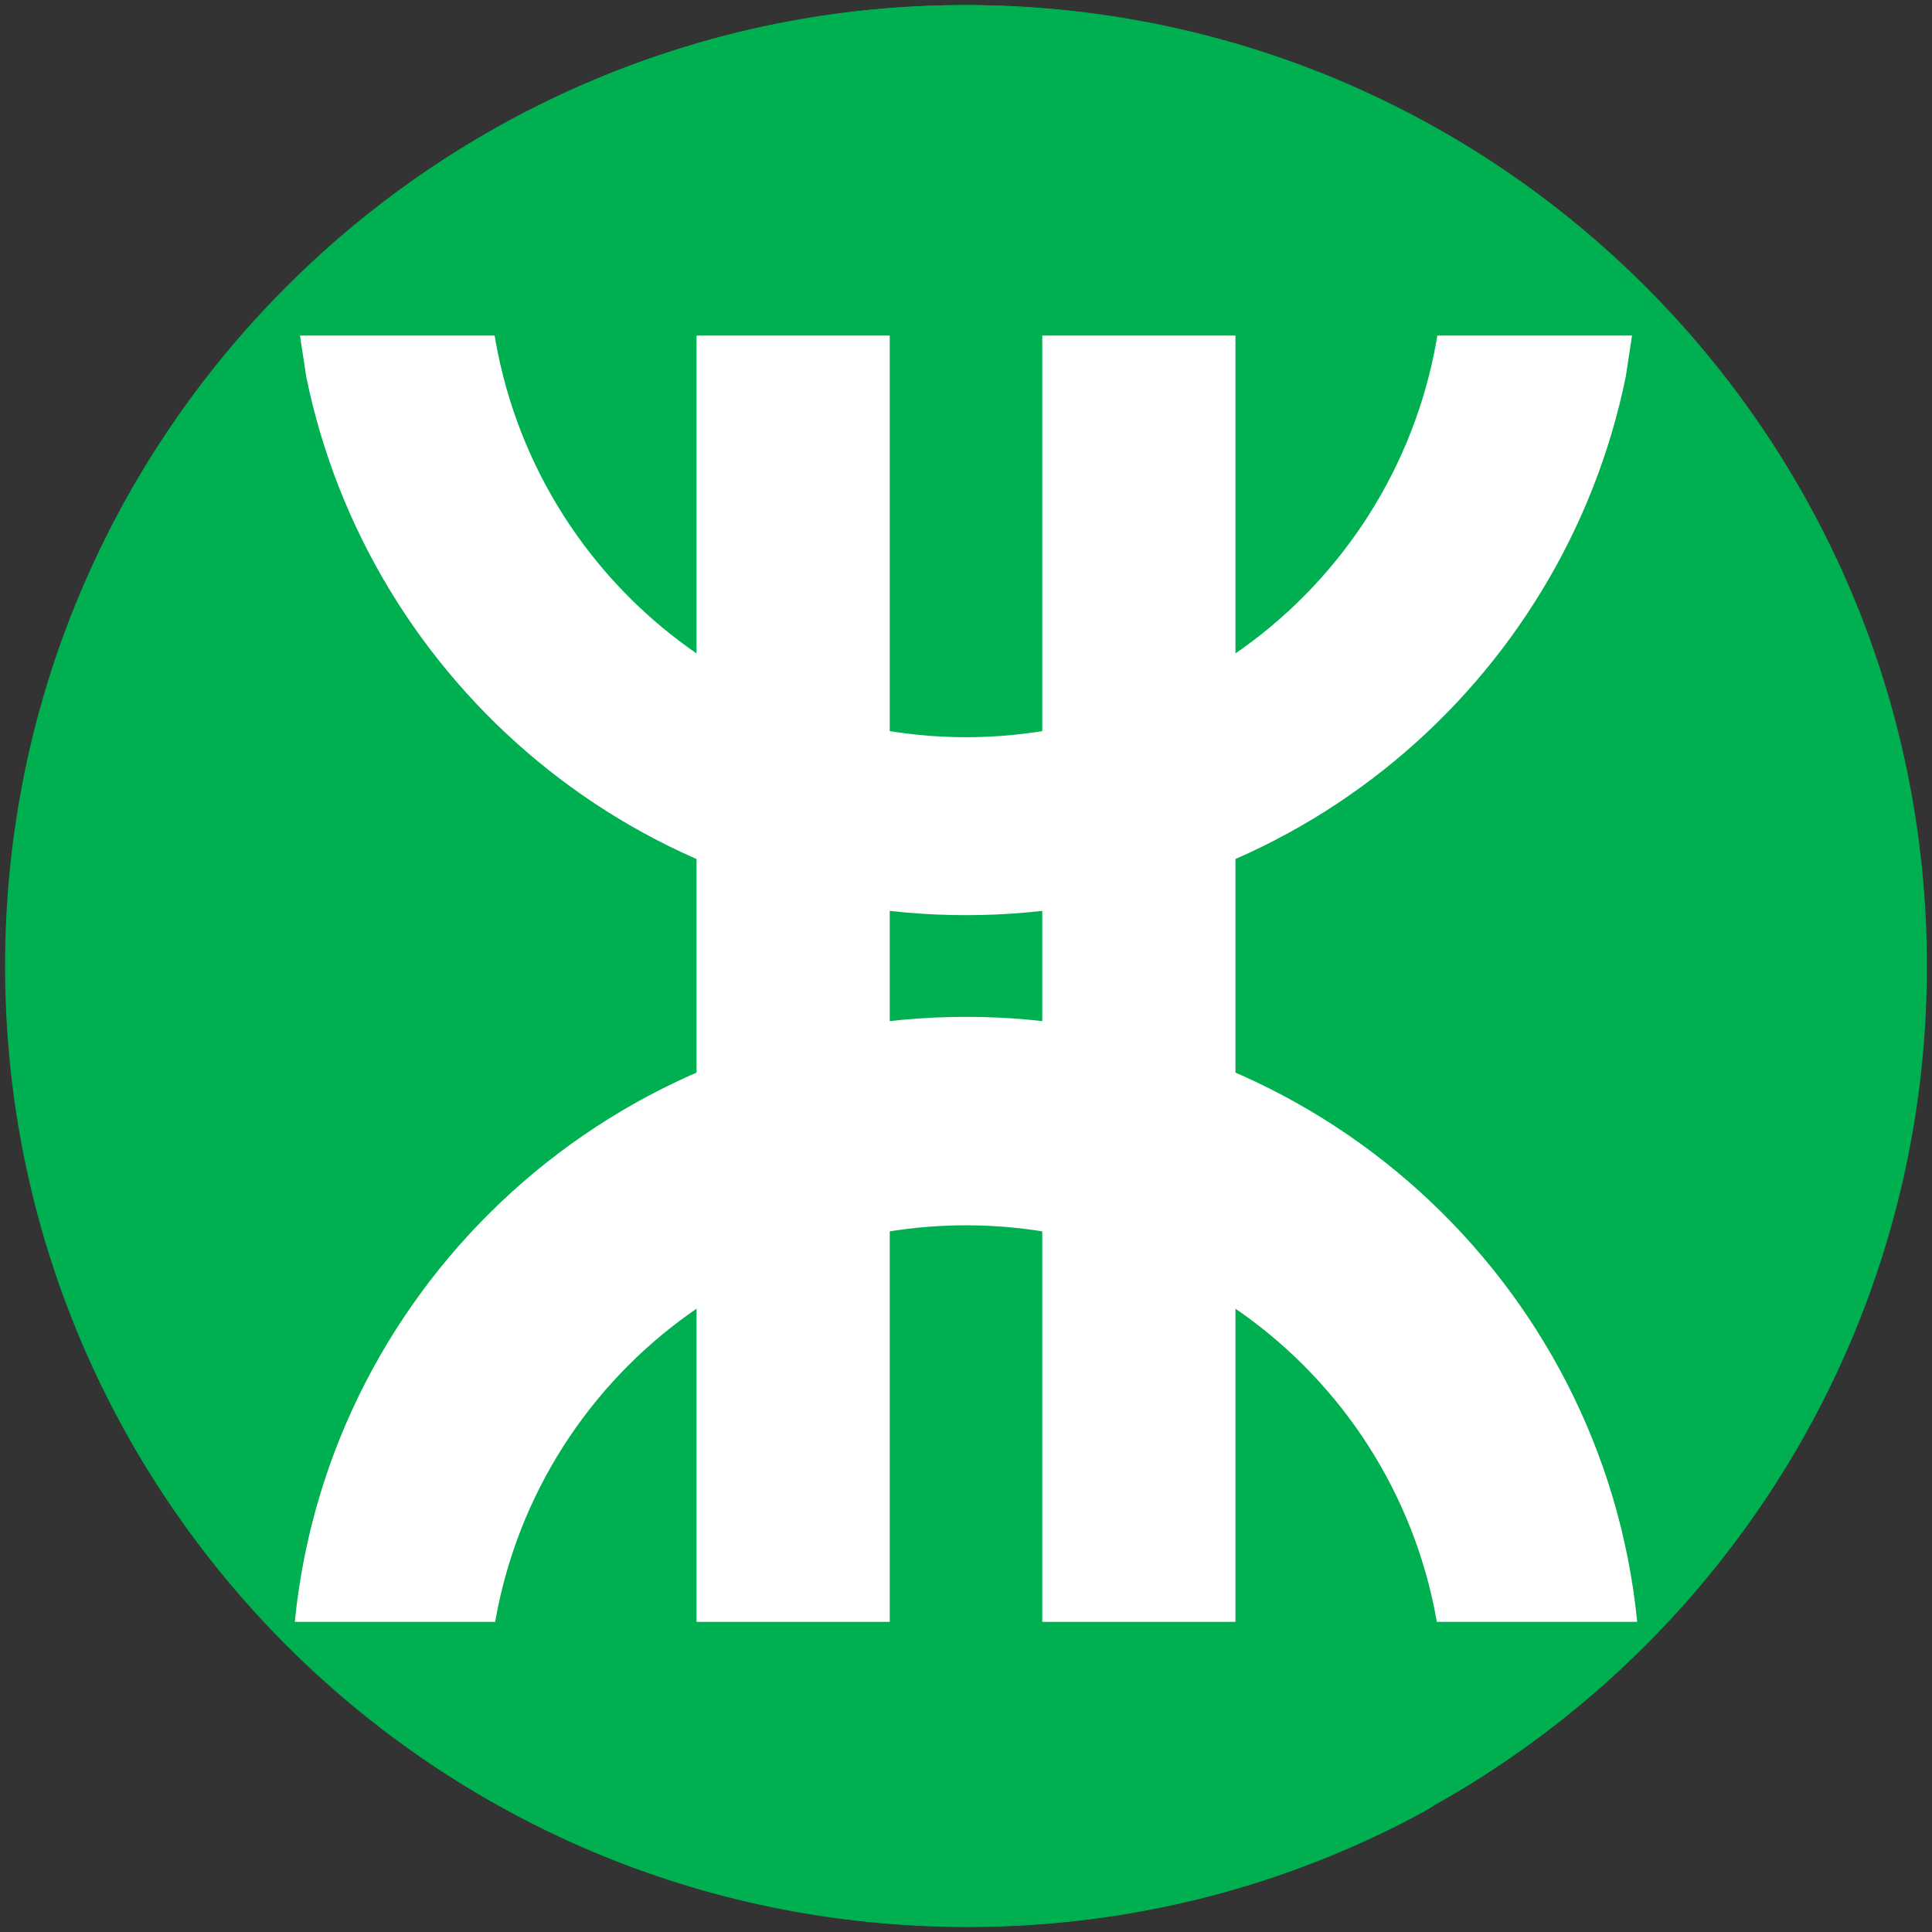 <svg xmlns="http://www.w3.org/2000/svg" xmlns:xlink="http://www.w3.org/1999/xlink" width="380" height="380" overflow="hidden"><rect width="100%" height="100%" fill="#333333" stroke="none"/><defs><clipPath id="clip0"><path fill-rule="evenodd" d="M450 170 830 170 830 550 450 550Z" clip-rule="evenodd"/></clipPath></defs><g clip-path="url(#clip0)" transform="translate(-450 -170)"><path fill="#00B050" fill-rule="evenodd" d="M451 360C451 255.618 535.618 171 640 171 744.382 171 829 255.618 829 360 829 464.382 744.382 549 640 549 535.618 549 451 464.382 451 360Z"/><path fill="#FFF" fill-rule="evenodd" d="M640 370C708.691 370 765.188 422.003 771.982 488.642L772 489 508 489 508.018 488.642C514.812 422.003 571.31 370 640 370Z"/><path fill="#00B050" fill-rule="evenodd" d="M640 411C691.915 411 734 453.205 734 505.268 734 511.776 733.342 518.129 732.09 524.266L731.833 525.27 730.233 526.245C703.595 540.757 673.068 549 640.621 549 608.174 549 577.648 540.757 551.009 526.245L547.937 524.373 547.91 524.266C546.658 518.129 546 511.776 546 505.268 546 453.205 588.085 411 640 411Z"/><path fill="#FFF" fill-rule="evenodd" d="M509 236 771 236 769.767 244.09C757.416 304.533 704.01 350 640 350 575.99 350 522.584 304.533 510.233 244.09Z"/><path fill="#00B050" fill-rule="evenodd" d="M639.737 171C672.184 171 702.711 179.281 729.349 193.86L730.375 194.488 732.09 201.21C733.342 207.375 734 213.758 734 220.296 734 272.6 691.915 315 640 315 588.085 315 546 272.6 546 220.296 546 213.758 546.658 207.375 547.91 201.21L549.723 194.107 550.125 193.86C576.763 179.281 607.29 171 639.737 171Z"/><path fill="#FFF" fill-rule="evenodd" d="M587 236 625 236 625 489 587 489Z"/><path fill="#FFF" fill-rule="evenodd" d="M655 236 693 236 693 489 655 489Z"/></g></svg>